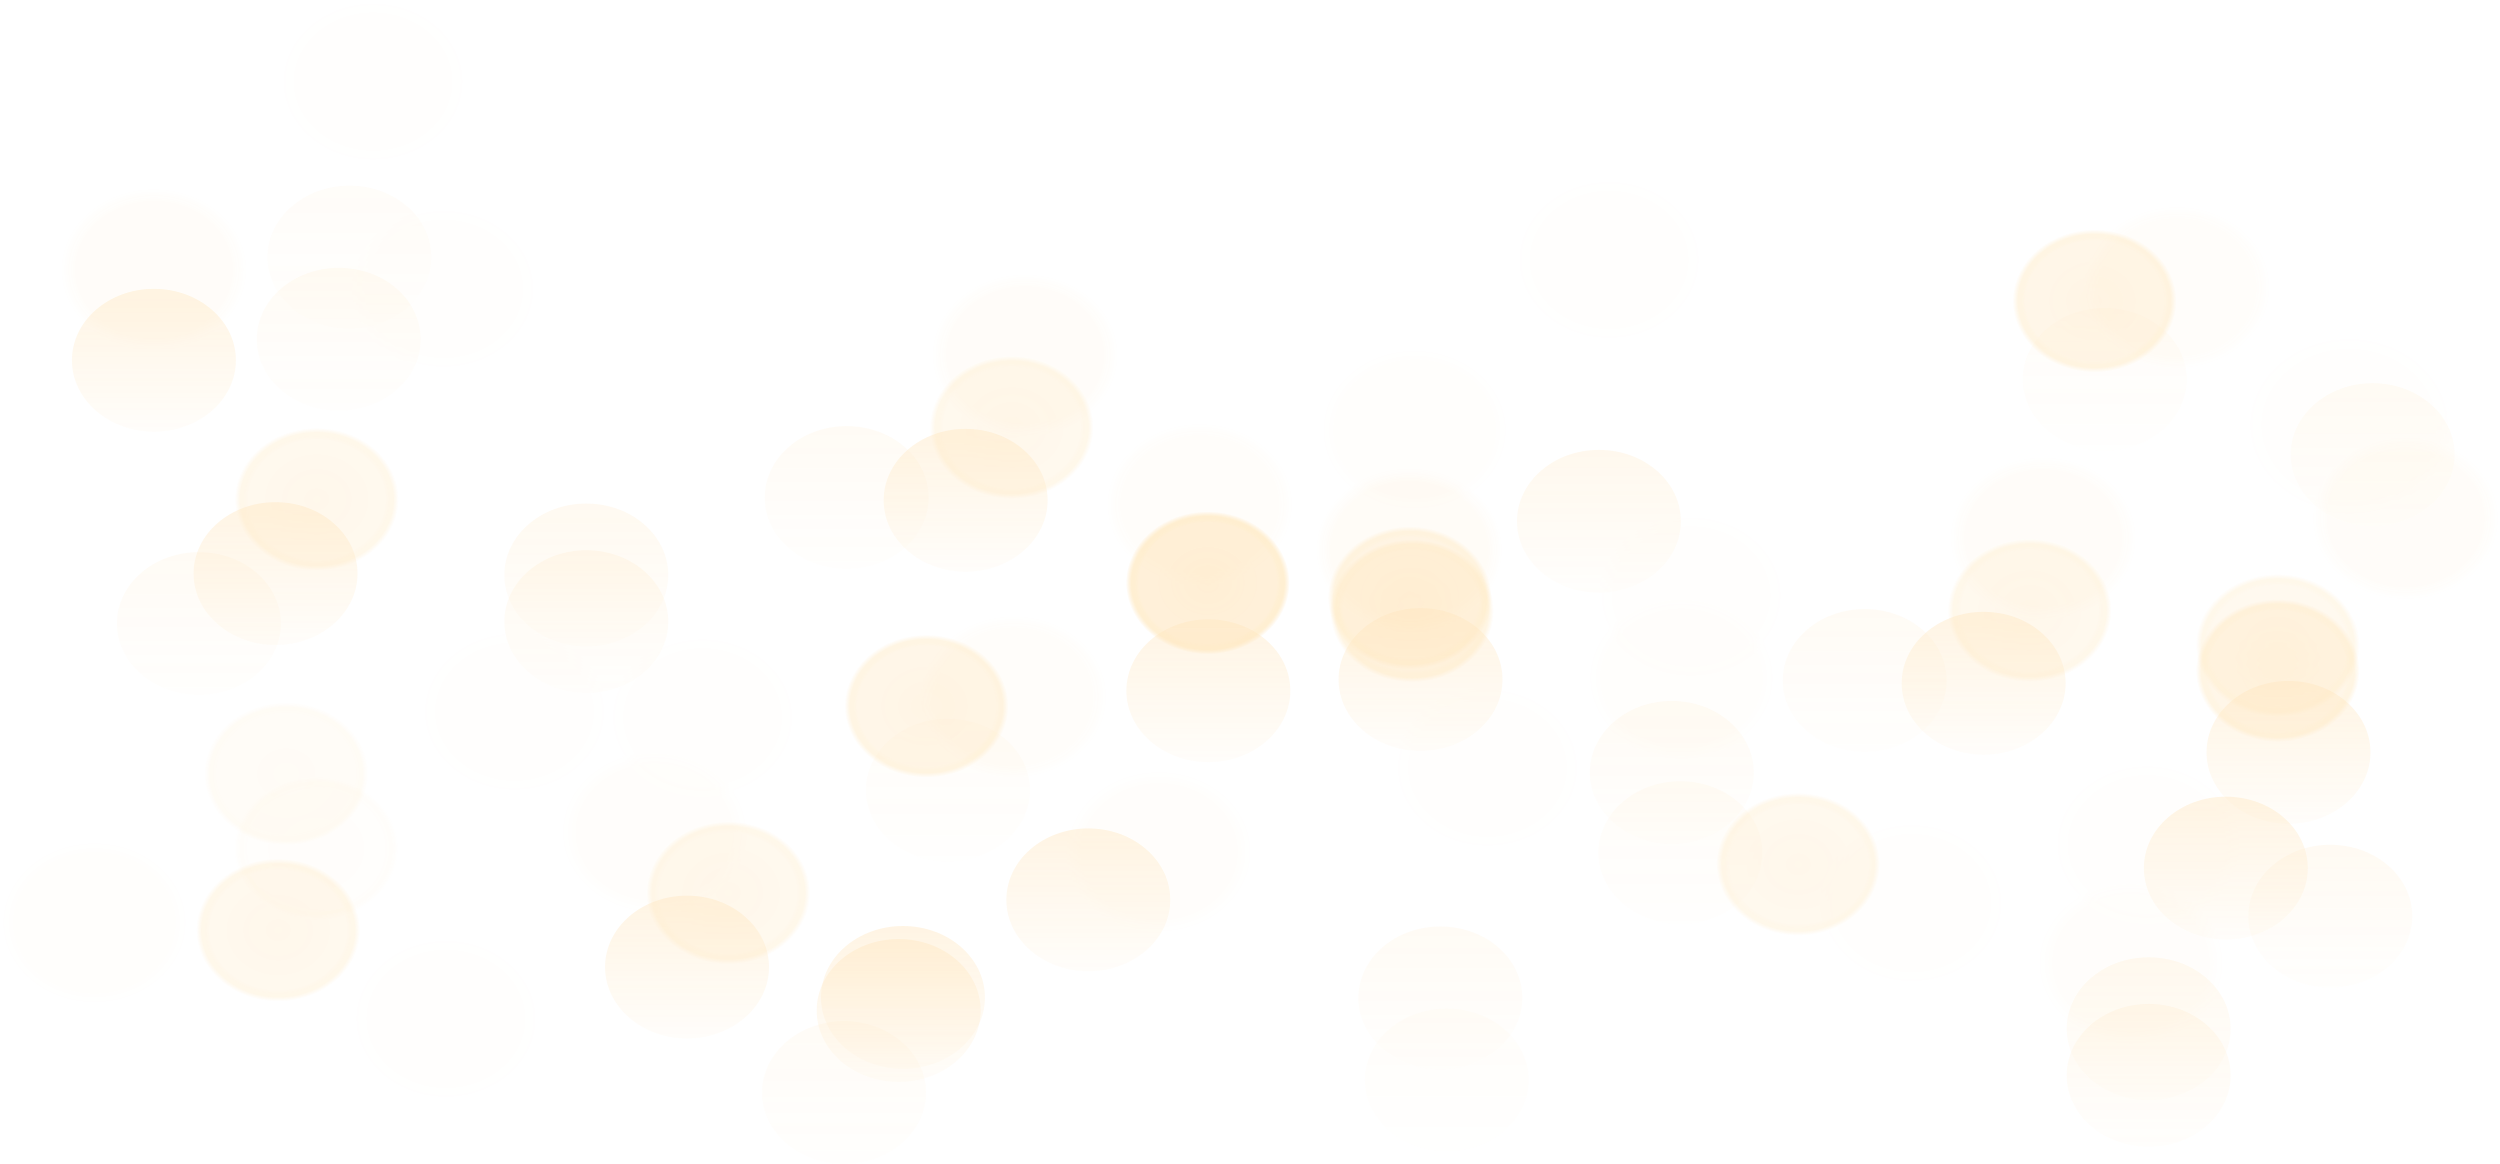 <svg width="1456" height="678" viewBox="0 0 1456 678" fill="none" xmlns="http://www.w3.org/2000/svg">
<g opacity="0.3">
<path opacity="0.17" d="M698.753 341.117C728.742 341.117 753.054 319.938 753.054 293.812C753.054 267.687 728.742 246.508 698.753 246.508C668.763 246.508 644.451 267.687 644.451 293.812C644.451 319.938 668.763 341.117 698.753 341.117Z" fill="url(#paint0_radial_466_11685)"/>
<path opacity="0.1" d="M675.038 543.363C705.028 543.363 729.339 522.184 729.339 496.059C729.339 469.933 705.028 448.754 675.038 448.754C645.048 448.754 620.736 469.933 620.736 496.059C620.736 522.184 645.048 543.363 675.038 543.363Z" fill="url(#paint1_radial_466_11685)"/>
<path opacity="0.1" d="M381.09 531.945C411.08 531.945 435.392 510.766 435.392 484.641C435.392 458.515 411.08 437.336 381.09 437.336C351.101 437.336 326.789 458.515 326.789 484.641C326.789 510.766 351.101 531.945 381.09 531.945Z" fill="url(#paint2_radial_466_11685)"/>
<path opacity="0.17" d="M590.473 453.113C620.463 453.113 644.775 431.934 644.775 405.809C644.775 379.683 620.463 358.504 590.473 358.504C560.483 358.504 536.172 379.683 536.172 405.809C536.172 431.934 560.483 453.113 590.473 453.113Z" fill="url(#paint3_radial_466_11685)"/>
<path opacity="0.19" d="M597.026 254.129C627.016 254.129 651.327 232.95 651.327 206.824C651.327 180.699 627.016 159.52 597.026 159.52C567.036 159.52 542.725 180.699 542.725 206.824C542.725 232.95 567.036 254.129 597.026 254.129Z" fill="url(#paint4_radial_466_11685)"/>
<path opacity="0.19" d="M89.641 204.379C119.631 204.379 143.943 183.2 143.943 157.074C143.943 130.949 119.631 109.77 89.641 109.77C59.651 109.77 35.34 130.949 35.34 157.074C35.34 183.2 59.651 204.379 89.641 204.379Z" fill="url(#paint5_radial_466_11685)"/>
<path opacity="0.19" d="M1400.99 349.265C1430.98 349.265 1455.29 328.087 1455.29 301.961C1455.29 275.835 1430.98 254.656 1400.99 254.656C1371 254.656 1346.69 275.835 1346.69 301.961C1346.69 328.087 1371 349.265 1400.99 349.265Z" fill="url(#paint6_radial_466_11685)"/>
<path opacity="0.09" d="M823.883 297.894C853.873 297.894 878.185 276.715 878.185 250.59C878.185 224.464 853.873 203.285 823.883 203.285C793.894 203.285 769.582 224.464 769.582 250.59C769.582 276.715 793.894 297.894 823.883 297.894Z" fill="url(#paint7_radial_466_11685)"/>
<path opacity="0.09" d="M979.282 442.242C1009.27 442.242 1033.58 421.063 1033.58 394.937C1033.58 368.812 1009.27 347.633 979.282 347.633C949.292 347.633 924.98 368.812 924.98 394.937C924.98 421.063 949.292 442.242 979.282 442.242Z" fill="url(#paint8_radial_466_11685)"/>
<path opacity="0.05" d="M937.155 198.672C967.145 198.672 991.456 177.493 991.456 151.367C991.456 125.242 967.145 104.062 937.155 104.062C907.165 104.062 882.854 125.242 882.854 151.367C882.854 177.493 907.165 198.672 937.155 198.672Z" fill="url(#paint9_radial_466_11685)"/>
<path opacity="0.05" d="M1368.09 299.798C1401.18 299.798 1428.01 276.428 1428.01 247.6C1428.01 218.772 1401.18 195.402 1368.09 195.402C1335 195.402 1308.17 218.772 1308.17 247.6C1308.17 276.428 1335 299.798 1368.09 299.798Z" fill="url(#paint10_radial_466_11685)"/>
<path opacity="0.05" d="M258.458 215.527C288.447 215.527 312.759 194.348 312.759 168.223C312.759 142.097 288.447 120.918 258.458 120.918C228.468 120.918 204.156 142.097 204.156 168.223C204.156 194.348 228.468 215.527 258.458 215.527Z" fill="url(#paint11_radial_466_11685)"/>
<path opacity="0.05" d="M299.649 461.812C329.639 461.812 353.95 440.633 353.95 414.508C353.95 388.382 329.639 367.203 299.649 367.203C269.659 367.203 245.348 388.382 245.348 414.508C245.348 440.633 269.659 461.812 299.649 461.812Z" fill="url(#paint12_radial_466_11685)"/>
<path opacity="0.05" d="M866.321 494.433C896.311 494.433 920.622 473.254 920.622 447.129C920.622 421.003 896.311 399.824 866.321 399.824C836.331 399.824 812.02 421.003 812.02 447.129C812.02 473.254 836.331 494.433 866.321 494.433Z" fill="url(#paint13_radial_466_11685)"/>
<path opacity="0.09" d="M55.005 584.683C84.994 584.683 109.306 563.504 109.306 537.379C109.306 511.253 84.994 490.074 55.005 490.074C25.015 490.074 0.703 511.253 0.703 537.379C0.703 563.504 25.015 584.683 55.005 584.683Z" fill="url(#paint14_radial_466_11685)"/>
<path opacity="0.05" d="M217.268 94.832C247.258 94.832 271.57 73.653 271.57 47.527C271.57 21.402 247.258 0.223 217.268 0.223C187.278 0.223 162.967 21.402 162.967 47.527C162.967 73.653 187.278 94.832 217.268 94.832Z" fill="url(#paint15_radial_466_11685)"/>
<path opacity="0.05" d="M259.706 640.695C289.695 640.695 314.007 619.516 314.007 593.391C314.007 567.265 289.695 546.086 259.706 546.086C229.716 546.086 205.404 567.265 205.404 593.391C205.404 619.516 229.716 640.695 259.706 640.695Z" fill="url(#paint16_radial_466_11685)"/>
<path opacity="0.05" d="M1113.46 573.265C1143.45 573.265 1167.76 552.086 1167.76 525.961C1167.76 499.835 1143.45 478.656 1113.46 478.656C1083.47 478.656 1059.16 499.835 1059.16 525.961C1059.16 552.086 1083.47 573.265 1113.46 573.265Z" fill="url(#paint17_radial_466_11685)"/>
<path opacity="0.05" d="M409.176 465.074C439.166 465.074 463.478 443.895 463.478 417.769C463.478 391.644 439.166 370.465 409.176 370.465C379.187 370.465 354.875 391.644 354.875 417.769C354.875 443.895 379.187 465.074 409.176 465.074Z" fill="url(#paint18_radial_466_11685)"/>
<path opacity="0.1" d="M1241.09 608.074C1271.08 608.074 1295.39 586.895 1295.39 560.77C1295.39 534.644 1271.08 513.465 1241.09 513.465C1211.1 513.465 1186.79 534.644 1186.79 560.77C1186.79 586.895 1211.1 608.074 1241.09 608.074Z" fill="url(#paint19_radial_466_11685)"/>
<path opacity="0.05" d="M1250.45 539.015C1280.44 539.015 1304.75 517.836 1304.75 491.711C1304.75 465.585 1280.44 444.406 1250.45 444.406C1220.46 444.406 1196.15 465.585 1196.15 491.711C1196.15 517.836 1220.46 539.015 1250.45 539.015Z" fill="url(#paint20_radial_466_11685)"/>
<path opacity="0.05" d="M984.899 394.125C1014.89 394.125 1039.2 372.946 1039.2 346.82C1039.2 320.695 1014.89 299.516 984.899 299.516C954.909 299.516 930.598 320.695 930.598 346.82C930.598 372.946 954.909 394.125 984.899 394.125Z" fill="url(#paint21_radial_466_11685)"/>
<path opacity="0.85" d="M822.321 397.376C848.686 397.376 870.058 378.757 870.058 355.789C870.058 332.822 848.686 314.203 822.321 314.203C795.957 314.203 774.584 332.822 774.584 355.789C774.584 378.757 795.957 397.376 822.321 397.376Z" fill="url(#paint22_radial_466_11685)"/>
<path opacity="0.85" d="M821.075 389.766C847.44 389.766 868.812 371.147 868.812 348.18C868.812 325.213 847.44 306.594 821.075 306.594C794.711 306.594 773.338 325.213 773.338 348.18C773.338 371.147 794.711 389.766 821.075 389.766Z" fill="url(#paint23_radial_466_11685)"/>
<path opacity="0.85" d="M703.433 381.067C729.797 381.067 751.17 362.448 751.17 339.481C751.17 316.513 729.797 297.895 703.433 297.895C677.068 297.895 655.695 316.513 655.695 339.481C655.695 362.448 677.068 381.067 703.433 381.067Z" fill="url(#paint24_radial_466_11685)"/>
<path opacity="0.85" d="M703.433 381.067C729.797 381.067 751.17 362.448 751.17 339.481C751.17 316.513 729.797 297.895 703.433 297.895C677.068 297.895 655.695 316.513 655.695 339.481C655.695 362.448 677.068 381.067 703.433 381.067Z" fill="url(#paint25_radial_466_11685)"/>
<path opacity="0.85" d="M539.608 452.833C565.973 452.833 587.346 434.214 587.346 411.246C587.346 388.279 565.973 369.66 539.608 369.66C513.244 369.66 491.871 388.279 491.871 411.246C491.871 434.214 513.244 452.833 539.608 452.833Z" fill="url(#paint26_radial_466_11685)"/>
<path opacity="0.64" d="M589.224 290.544C615.588 290.544 636.961 271.925 636.961 248.957C636.961 225.99 615.588 207.371 589.224 207.371C562.859 207.371 541.486 225.99 541.486 248.957C541.486 271.925 562.859 290.544 589.224 290.544Z" fill="url(#paint27_radial_466_11685)"/>
<path opacity="0.85" d="M827.315 437.337C853.68 437.337 875.053 418.718 875.053 395.75C875.053 372.783 853.68 354.164 827.315 354.164C800.951 354.164 779.578 372.783 779.578 395.75C779.578 418.718 800.951 437.337 827.315 437.337Z" fill="url(#paint28_linear_466_11685)"/>
<path opacity="0.85" d="M1326.59 432.173C1352.95 432.173 1374.32 413.554 1374.32 390.586C1374.32 367.619 1352.95 349 1326.59 349C1300.22 349 1278.85 367.619 1278.85 390.586C1278.85 413.554 1300.22 432.173 1326.59 432.173Z" fill="url(#paint29_radial_466_11685)"/>
<path opacity="0.6" d="M1326.59 417.493C1352.95 417.493 1374.32 398.874 1374.32 375.907C1374.32 352.939 1352.95 334.32 1326.59 334.32C1300.22 334.32 1278.85 352.939 1278.85 375.907C1278.85 398.874 1300.22 417.493 1326.59 417.493Z" fill="url(#paint30_radial_466_11685)"/>
<path opacity="0.85" d="M1332.83 479.743C1359.19 479.743 1380.56 461.124 1380.56 438.157C1380.56 415.189 1359.19 396.57 1332.83 396.57C1306.46 396.57 1285.09 415.189 1285.09 438.157C1285.09 461.124 1306.46 479.743 1332.83 479.743Z" fill="url(#paint31_linear_466_11685)"/>
<path opacity="0.85" d="M703.745 443.86C730.11 443.86 751.482 425.241 751.482 402.274C751.482 379.306 730.11 360.688 703.745 360.688C677.38 360.688 656.008 379.306 656.008 402.274C656.008 425.241 677.38 443.86 703.745 443.86Z" fill="url(#paint32_linear_466_11685)"/>
<path opacity="0.37" d="M1357.17 575.157C1383.53 575.157 1404.9 556.538 1404.9 533.571C1404.9 510.603 1383.53 491.984 1357.17 491.984C1330.8 491.984 1309.43 510.603 1309.43 533.571C1309.43 556.538 1330.8 575.157 1357.17 575.157Z" fill="url(#paint33_linear_466_11685)"/>
<path opacity="0.85" d="M633.847 565.645C660.211 565.645 681.584 547.026 681.584 524.059C681.584 501.091 660.211 482.473 633.847 482.473C607.482 482.473 586.109 501.091 586.109 524.059C586.109 547.026 607.482 565.645 633.847 565.645Z" fill="url(#paint34_linear_466_11685)"/>
<path opacity="0.85" d="M523.384 630.083C549.748 630.083 571.121 611.464 571.121 588.496C571.121 565.529 549.748 546.91 523.384 546.91C497.019 546.91 475.646 565.529 475.646 588.496C475.646 611.464 497.019 630.083 523.384 630.083Z" fill="url(#paint35_linear_466_11685)"/>
<path opacity="0.85" d="M525.88 622.473C552.244 622.473 573.617 603.854 573.617 580.887C573.617 557.92 552.244 539.301 525.88 539.301C499.515 539.301 478.143 557.92 478.143 580.887C478.143 603.854 499.515 622.473 525.88 622.473Z" fill="url(#paint36_linear_466_11685)"/>
<path opacity="0.27" d="M491.556 677.926C517.92 677.926 539.293 659.308 539.293 636.34C539.293 613.373 517.92 594.754 491.556 594.754C465.191 594.754 443.818 613.373 443.818 636.34C443.818 659.308 465.191 677.926 491.556 677.926Z" fill="url(#paint37_linear_466_11685)"/>
<path opacity="0.85" d="M562.39 332.95C588.754 332.95 610.127 314.331 610.127 291.364C610.127 268.396 588.754 249.777 562.39 249.777C536.025 249.777 514.652 268.396 514.652 291.364C514.652 314.331 536.025 332.95 562.39 332.95Z" fill="url(#paint38_linear_466_11685)"/>
<path opacity="0.85" d="M89.641 251.399C116.006 251.399 137.379 232.78 137.379 209.813C137.379 186.845 116.006 168.227 89.641 168.227C63.277 168.227 41.904 186.845 41.904 209.813C41.904 232.78 63.277 251.399 89.641 251.399Z" fill="url(#paint39_linear_466_11685)"/>
<path opacity="0.31" d="M197.296 239.169C223.66 239.169 245.033 220.55 245.033 197.582C245.033 174.615 223.66 155.996 197.296 155.996C170.931 155.996 149.559 174.615 149.559 197.582C149.559 220.55 170.931 239.169 197.296 239.169Z" fill="url(#paint40_linear_466_11685)"/>
<path opacity="0.21" d="M203.538 191.325C229.903 191.325 251.275 172.706 251.275 149.739C251.275 126.771 229.903 108.152 203.538 108.152C177.173 108.152 155.801 126.771 155.801 149.739C155.801 172.706 177.173 191.325 203.538 191.325Z" fill="url(#paint41_linear_466_11685)"/>
<path opacity="0.31" d="M973.665 491.43C1000.03 491.43 1021.4 472.812 1021.4 449.844C1021.4 426.877 1000.03 408.258 973.665 408.258C947.3 408.258 925.928 426.877 925.928 449.844C925.928 472.812 947.3 491.43 973.665 491.43Z" fill="url(#paint42_linear_466_11685)"/>
<path opacity="0.23" d="M978.655 538.188C1005.02 538.188 1026.39 519.569 1026.39 496.602C1026.39 473.634 1005.02 455.016 978.655 455.016C952.291 455.016 930.918 473.634 930.918 496.602C930.918 519.569 952.291 538.188 978.655 538.188Z" fill="url(#paint43_linear_466_11685)"/>
<path opacity="0.31" d="M115.852 404.715C142.217 404.715 163.59 386.097 163.59 363.129C163.59 340.162 142.217 321.543 115.852 321.543C89.488 321.543 68.115 340.162 68.115 363.129C68.115 386.097 89.488 404.715 115.852 404.715Z" fill="url(#paint44_linear_466_11685)"/>
<path opacity="0.31" d="M493.114 331.321C519.479 331.321 540.851 312.702 540.851 289.735C540.851 266.767 519.479 248.148 493.114 248.148C466.75 248.148 445.377 266.767 445.377 289.735C445.377 312.702 466.75 331.321 493.114 331.321Z" fill="url(#paint45_linear_466_11685)"/>
<path opacity="0.31" d="M838.862 622.743C865.227 622.743 886.599 604.124 886.599 581.157C886.599 558.189 865.227 539.57 838.862 539.57C812.498 539.57 791.125 558.189 791.125 581.157C791.125 604.124 812.498 622.743 838.862 622.743Z" fill="url(#paint46_linear_466_11685)"/>
<path opacity="0.31" d="M1381.82 306.309C1408.18 306.309 1429.56 287.69 1429.56 264.723C1429.56 241.756 1408.18 223.137 1381.82 223.137C1355.45 223.137 1334.08 241.756 1334.08 264.723C1334.08 287.69 1355.45 306.309 1381.82 306.309Z" fill="url(#paint47_linear_466_11685)"/>
<path opacity="0.14" d="M842.604 670.587C868.969 670.587 890.342 651.968 890.342 629C890.342 606.033 868.969 587.414 842.604 587.414C816.24 587.414 794.867 606.033 794.867 629C794.867 651.968 816.24 670.587 842.604 670.587Z" fill="url(#paint48_linear_466_11685)"/>
<path opacity="0.19" d="M1189.91 360.687C1219.9 360.687 1244.21 339.508 1244.21 313.383C1244.21 287.257 1219.9 266.078 1189.91 266.078C1159.92 266.078 1135.61 287.257 1135.61 313.383C1135.61 339.508 1159.92 360.687 1189.91 360.687Z" fill="url(#paint49_radial_466_11685)"/>
<path opacity="0.64" d="M1182.11 397.106C1208.47 397.106 1229.85 378.487 1229.85 355.52C1229.85 332.552 1208.47 313.934 1182.11 313.934C1155.74 313.934 1134.37 332.552 1134.37 355.52C1134.37 378.487 1155.74 397.106 1182.11 397.106Z" fill="url(#paint50_radial_466_11685)"/>
<path opacity="0.64" d="M1047.31 544.985C1073.67 544.985 1095.04 526.366 1095.04 503.399C1095.04 480.431 1073.67 461.812 1047.31 461.812C1020.94 461.812 999.568 480.431 999.568 503.399C999.568 526.366 1020.94 544.985 1047.31 544.985Z" fill="url(#paint51_radial_466_11685)"/>
<path opacity="0.85" d="M1155.27 439.512C1181.64 439.512 1203.01 420.894 1203.01 397.926C1203.01 374.959 1181.64 356.34 1155.27 356.34C1128.91 356.34 1107.54 374.959 1107.54 397.926C1107.54 420.894 1128.91 439.512 1155.27 439.512Z" fill="url(#paint52_linear_466_11685)"/>
<path opacity="0.85" d="M1296.32 547.157C1322.68 547.157 1344.05 528.538 1344.05 505.571C1344.05 482.603 1322.68 463.984 1296.32 463.984C1269.95 463.984 1248.58 482.603 1248.58 505.571C1248.58 528.538 1269.95 547.157 1296.32 547.157Z" fill="url(#paint53_linear_466_11685)"/>
<path opacity="0.31" d="M1086 437.88C1112.37 437.88 1133.74 419.261 1133.74 396.293C1133.74 373.326 1112.37 354.707 1086 354.707C1059.64 354.707 1038.26 373.326 1038.26 396.293C1038.26 419.261 1059.64 437.88 1086 437.88Z" fill="url(#paint54_linear_466_11685)"/>
<path opacity="0.21" d="M552.091 501.762C578.455 501.762 599.828 483.144 599.828 460.176C599.828 437.209 578.455 418.59 552.091 418.59C525.726 418.59 504.354 437.209 504.354 460.176C504.354 483.144 525.726 501.762 552.091 501.762Z" fill="url(#paint55_linear_466_11685)"/>
<path opacity="0.17" d="M1267.92 214.711C1297.91 214.711 1322.22 193.532 1322.22 167.406C1322.22 141.281 1297.91 120.102 1267.92 120.102C1237.93 120.102 1213.62 141.281 1213.62 167.406C1213.62 193.532 1237.93 214.711 1267.92 214.711Z" fill="url(#paint56_radial_466_11685)"/>
<path opacity="0.85" d="M1219.87 216.876C1246.23 216.876 1267.6 198.257 1267.6 175.289C1267.6 152.322 1246.23 133.703 1219.87 133.703C1193.5 133.703 1172.13 152.322 1172.13 175.289C1172.13 198.257 1193.5 216.876 1219.87 216.876Z" fill="url(#paint57_radial_466_11685)"/>
<path opacity="0.21" d="M1225.8 262.544C1252.16 262.544 1273.53 243.925 1273.53 220.957C1273.53 197.99 1252.16 179.371 1225.8 179.371C1199.43 179.371 1178.06 197.99 1178.06 220.957C1178.06 243.925 1199.43 262.544 1225.8 262.544Z" fill="url(#paint58_linear_466_11685)"/>
<path opacity="0.54" d="M931.225 345.184C957.59 345.184 978.963 326.565 978.963 303.598C978.963 280.631 957.59 262.012 931.225 262.012C904.861 262.012 883.488 280.631 883.488 303.598C883.488 326.565 904.861 345.184 931.225 345.184Z" fill="url(#paint59_linear_466_11685)"/>
<path opacity="0.64" d="M424.153 561.567C450.518 561.567 471.89 542.948 471.89 519.981C471.89 497.013 450.518 478.395 424.153 478.395C397.789 478.395 376.416 497.013 376.416 519.981C376.416 542.948 397.789 561.567 424.153 561.567Z" fill="url(#paint60_radial_466_11685)"/>
<path opacity="0.64" d="M162.036 583.325C188.401 583.325 209.773 564.706 209.773 541.739C209.773 518.771 188.401 500.152 162.036 500.152C135.672 500.152 114.299 518.771 114.299 541.739C114.299 564.706 135.672 583.325 162.036 583.325Z" fill="url(#paint61_radial_466_11685)"/>
<path opacity="0.85" d="M400.126 604.801C426.49 604.801 447.863 586.183 447.863 563.215C447.863 540.248 426.49 521.629 400.126 521.629C373.761 521.629 352.389 540.248 352.389 563.215C352.389 586.183 373.761 604.801 400.126 604.801Z" fill="url(#paint62_linear_466_11685)"/>
<path opacity="0.64" d="M184.503 332.407C210.867 332.407 232.24 313.788 232.24 290.821C232.24 267.853 210.867 249.234 184.503 249.234C158.138 249.234 136.766 267.853 136.766 290.821C136.766 313.788 158.138 332.407 184.503 332.407Z" fill="url(#paint63_radial_466_11685)"/>
<path opacity="0.29" d="M166.718 492.247C193.082 492.247 214.455 473.628 214.455 450.66C214.455 427.693 193.082 409.074 166.718 409.074C140.353 409.074 118.98 427.693 118.98 450.66C118.98 473.628 140.353 492.247 166.718 492.247Z" fill="url(#paint64_radial_466_11685)"/>
<path opacity="0.15" d="M184.19 535.743C210.555 535.743 231.928 517.124 231.928 494.157C231.928 471.189 210.555 452.57 184.19 452.57C157.826 452.57 136.453 471.189 136.453 494.157C136.453 517.124 157.826 535.743 184.19 535.743Z" fill="url(#paint65_radial_466_11685)"/>
<path opacity="0.85" d="M160.475 375.63C186.84 375.63 208.213 357.011 208.213 334.043C208.213 311.076 186.84 292.457 160.475 292.457C134.111 292.457 112.738 311.076 112.738 334.043C112.738 357.011 134.111 375.63 160.475 375.63Z" fill="url(#paint66_linear_466_11685)"/>
<path opacity="0.45" d="M341.462 403.63C367.826 403.63 389.199 385.011 389.199 362.043C389.199 339.076 367.826 320.457 341.462 320.457C315.097 320.457 293.725 339.076 293.725 362.043C293.725 385.011 315.097 403.63 341.462 403.63Z" fill="url(#paint67_linear_466_11685)"/>
<path opacity="0.45" d="M341.462 376.446C367.826 376.446 389.199 357.827 389.199 334.86C389.199 311.892 367.826 293.273 341.462 293.273C315.097 293.273 293.725 311.892 293.725 334.86C293.725 357.827 315.097 376.446 341.462 376.446Z" fill="url(#paint68_linear_466_11685)"/>
<path opacity="0.45" d="M1251.38 667.868C1277.75 667.868 1299.12 649.249 1299.12 626.282C1299.12 603.314 1277.75 584.695 1251.38 584.695C1225.02 584.695 1203.65 603.314 1203.65 626.282C1203.65 649.249 1225.02 667.868 1251.38 667.868Z" fill="url(#paint69_linear_466_11685)"/>
<path opacity="0.45" d="M1251.38 640.684C1277.75 640.684 1299.12 622.065 1299.12 599.098C1299.12 576.131 1277.75 557.512 1251.38 557.512C1225.02 557.512 1203.65 576.131 1203.65 599.098C1203.65 622.065 1225.02 640.684 1251.38 640.684Z" fill="url(#paint70_linear_466_11685)"/>
<path opacity="0.25" d="M820.762 367.484C850.752 367.484 875.064 346.305 875.064 320.18C875.064 294.054 850.752 272.875 820.762 272.875C790.772 272.875 766.461 294.054 766.461 320.18C766.461 346.305 790.772 367.484 820.762 367.484Z" fill="url(#paint71_radial_466_11685)"/>
</g>
<defs>
<radialGradient id="paint0_radial_466_11685" cx="0" cy="0" r="1" gradientUnits="userSpaceOnUse" gradientTransform="translate(698.753 293.812) scale(54.301 47.305)">
<stop stop-color="#FFA71C" stop-opacity="0.458"/>
<stop offset="0.843" stop-color="#FFA71C" stop-opacity="0.458"/>
<stop offset="1" stop-color="#FFA71C" stop-opacity="0"/>
</radialGradient>
<radialGradient id="paint1_radial_466_11685" cx="0" cy="0" r="1" gradientUnits="userSpaceOnUse" gradientTransform="translate(675.037 496.058) scale(54.301 47.305)">
<stop stop-color="#FFA71C" stop-opacity="0.458"/>
<stop offset="0.843" stop-color="#FFA71C" stop-opacity="0.458"/>
<stop offset="1" stop-color="#FFA71C" stop-opacity="0"/>
</radialGradient>
<radialGradient id="paint2_radial_466_11685" cx="0" cy="0" r="1" gradientUnits="userSpaceOnUse" gradientTransform="translate(381.09 484.64) scale(54.301 47.305)">
<stop stop-color="#FFA71C" stop-opacity="0.458"/>
<stop offset="0.843" stop-color="#FFA71C" stop-opacity="0.458"/>
<stop offset="1" stop-color="#FFA71C" stop-opacity="0"/>
</radialGradient>
<radialGradient id="paint3_radial_466_11685" cx="0" cy="0" r="1" gradientUnits="userSpaceOnUse" gradientTransform="translate(590.473 405.809) scale(54.301 47.305)">
<stop stop-color="#FFA71C" stop-opacity="0.458"/>
<stop offset="0.843" stop-color="#FFA71C" stop-opacity="0.458"/>
<stop offset="1" stop-color="#FFA71C" stop-opacity="0"/>
</radialGradient>
<radialGradient id="paint4_radial_466_11685" cx="0" cy="0" r="1" gradientUnits="userSpaceOnUse" gradientTransform="translate(597.026 206.825) scale(54.301 47.305)">
<stop stop-color="#FFA71C" stop-opacity="0.458"/>
<stop offset="0.843" stop-color="#FFA71C" stop-opacity="0.458"/>
<stop offset="1" stop-color="#FFA71C" stop-opacity="0"/>
</radialGradient>
<radialGradient id="paint5_radial_466_11685" cx="0" cy="0" r="1" gradientUnits="userSpaceOnUse" gradientTransform="translate(89.641 157.075) scale(54.301 47.305)">
<stop stop-color="#FFA71C" stop-opacity="0.458"/>
<stop offset="0.843" stop-color="#FFA71C" stop-opacity="0.458"/>
<stop offset="1" stop-color="#FFA71C" stop-opacity="0"/>
</radialGradient>
<radialGradient id="paint6_radial_466_11685" cx="0" cy="0" r="1" gradientUnits="userSpaceOnUse" gradientTransform="translate(1400.99 301.96) scale(54.301 47.305)">
<stop stop-color="#FFA71C" stop-opacity="0.458"/>
<stop offset="0.843" stop-color="#FFA71C" stop-opacity="0.458"/>
<stop offset="1" stop-color="#FFA71C" stop-opacity="0"/>
</radialGradient>
<radialGradient id="paint7_radial_466_11685" cx="0" cy="0" r="1" gradientUnits="userSpaceOnUse" gradientTransform="translate(823.883 250.589) scale(54.301 47.305)">
<stop stop-color="#FFA71C" stop-opacity="0.458"/>
<stop offset="0.843" stop-color="#FFA71C" stop-opacity="0.458"/>
<stop offset="1" stop-color="#FFA71C" stop-opacity="0"/>
</radialGradient>
<radialGradient id="paint8_radial_466_11685" cx="0" cy="0" r="1" gradientUnits="userSpaceOnUse" gradientTransform="translate(979.281 394.937) scale(54.301 47.305)">
<stop stop-color="#FFA71C" stop-opacity="0.458"/>
<stop offset="0.843" stop-color="#FFA71C" stop-opacity="0.458"/>
<stop offset="1" stop-color="#FFA71C" stop-opacity="0"/>
</radialGradient>
<radialGradient id="paint9_radial_466_11685" cx="0" cy="0" r="1" gradientUnits="userSpaceOnUse" gradientTransform="translate(937.154 151.368) scale(54.301 47.305)">
<stop stop-color="#FFA71C" stop-opacity="0.458"/>
<stop offset="0.843" stop-color="#FFA71C" stop-opacity="0.458"/>
<stop offset="1" stop-color="#FFA71C" stop-opacity="0"/>
</radialGradient>
<radialGradient id="paint10_radial_466_11685" cx="0" cy="0" r="1" gradientUnits="userSpaceOnUse" gradientTransform="translate(1368.09 247.601) scale(59.918 52.198)">
<stop stop-color="#FFA71C" stop-opacity="0.458"/>
<stop offset="0.843" stop-color="#FFA71C" stop-opacity="0.458"/>
<stop offset="1" stop-color="#FFA71C" stop-opacity="0"/>
</radialGradient>
<radialGradient id="paint11_radial_466_11685" cx="0" cy="0" r="1" gradientUnits="userSpaceOnUse" gradientTransform="translate(258.457 168.222) scale(54.301 47.305)">
<stop stop-color="#FFA71C" stop-opacity="0.458"/>
<stop offset="0.843" stop-color="#FFA71C" stop-opacity="0.458"/>
<stop offset="1" stop-color="#FFA71C" stop-opacity="0"/>
</radialGradient>
<radialGradient id="paint12_radial_466_11685" cx="0" cy="0" r="1" gradientUnits="userSpaceOnUse" gradientTransform="translate(299.648 414.507) scale(54.301 47.305)">
<stop stop-color="#FFA71C" stop-opacity="0.458"/>
<stop offset="0.843" stop-color="#FFA71C" stop-opacity="0.458"/>
<stop offset="1" stop-color="#FFA71C" stop-opacity="0"/>
</radialGradient>
<radialGradient id="paint13_radial_466_11685" cx="0" cy="0" r="1" gradientUnits="userSpaceOnUse" gradientTransform="translate(866.321 447.128) scale(54.301 47.305)">
<stop stop-color="#FFA71C" stop-opacity="0.458"/>
<stop offset="0.843" stop-color="#FFA71C" stop-opacity="0.458"/>
<stop offset="1" stop-color="#FFA71C" stop-opacity="0"/>
</radialGradient>
<radialGradient id="paint14_radial_466_11685" cx="0" cy="0" r="1" gradientUnits="userSpaceOnUse" gradientTransform="translate(55.005 537.379) scale(54.301 47.305)">
<stop stop-color="#FFA71C" stop-opacity="0.458"/>
<stop offset="0.843" stop-color="#FFA71C" stop-opacity="0.458"/>
<stop offset="1" stop-color="#FFA71C" stop-opacity="0"/>
</radialGradient>
<radialGradient id="paint15_radial_466_11685" cx="0" cy="0" r="1" gradientUnits="userSpaceOnUse" gradientTransform="translate(217.267 47.527) scale(54.301 47.305)">
<stop stop-color="#FFA71C" stop-opacity="0.458"/>
<stop offset="0.843" stop-color="#FFA71C" stop-opacity="0.458"/>
<stop offset="1" stop-color="#FFA71C" stop-opacity="0"/>
</radialGradient>
<radialGradient id="paint16_radial_466_11685" cx="0" cy="0" r="1" gradientUnits="userSpaceOnUse" gradientTransform="translate(259.706 593.391) scale(54.301 47.305)">
<stop stop-color="#FFA71C" stop-opacity="0.458"/>
<stop offset="0.843" stop-color="#FFA71C" stop-opacity="0.458"/>
<stop offset="1" stop-color="#FFA71C" stop-opacity="0"/>
</radialGradient>
<radialGradient id="paint17_radial_466_11685" cx="0" cy="0" r="1" gradientUnits="userSpaceOnUse" gradientTransform="translate(1113.46 525.961) scale(54.301 47.305)">
<stop stop-color="#FFA71C" stop-opacity="0.458"/>
<stop offset="0.843" stop-color="#FFA71C" stop-opacity="0.458"/>
<stop offset="1" stop-color="#FFA71C" stop-opacity="0"/>
</radialGradient>
<radialGradient id="paint18_radial_466_11685" cx="0" cy="0" r="1" gradientUnits="userSpaceOnUse" gradientTransform="translate(409.176 417.769) scale(54.301 47.305)">
<stop stop-color="#FFA71C" stop-opacity="0.458"/>
<stop offset="0.843" stop-color="#FFA71C" stop-opacity="0.458"/>
<stop offset="1" stop-color="#FFA71C" stop-opacity="0"/>
</radialGradient>
<radialGradient id="paint19_radial_466_11685" cx="0" cy="0" r="1" gradientUnits="userSpaceOnUse" gradientTransform="translate(1241.09 560.77) scale(54.301 47.305)">
<stop stop-color="#FFA71C" stop-opacity="0.458"/>
<stop offset="0.843" stop-color="#FFA71C" stop-opacity="0.458"/>
<stop offset="1" stop-color="#FFA71C" stop-opacity="0"/>
</radialGradient>
<radialGradient id="paint20_radial_466_11685" cx="0" cy="0" r="1" gradientUnits="userSpaceOnUse" gradientTransform="translate(1250.45 491.711) scale(54.301 47.305)">
<stop stop-color="#FFA71C" stop-opacity="0.458"/>
<stop offset="0.843" stop-color="#FFA71C" stop-opacity="0.458"/>
<stop offset="1" stop-color="#FFA71C" stop-opacity="0"/>
</radialGradient>
<radialGradient id="paint21_radial_466_11685" cx="0" cy="0" r="1" gradientUnits="userSpaceOnUse" gradientTransform="translate(984.898 346.82) scale(54.301 47.305)">
<stop stop-color="#FFA71C" stop-opacity="0.458"/>
<stop offset="0.843" stop-color="#FFA71C" stop-opacity="0.458"/>
<stop offset="1" stop-color="#FFA71C" stop-opacity="0"/>
</radialGradient>
<radialGradient id="paint22_radial_466_11685" cx="0" cy="0" r="1" gradientUnits="userSpaceOnUse" gradientTransform="translate(822.322 355.789) scale(47.737 41.586)">
<stop stop-color="#FFA71C" stop-opacity="0.458"/>
<stop offset="0.645" stop-color="#FFA71C" stop-opacity="0.4"/>
<stop offset="0.841" stop-color="#FFA71C" stop-opacity="0.4"/>
<stop offset="0.896" stop-color="#FFB01C" stop-opacity="0.499"/>
<stop offset="0.896" stop-color="#FFB01C" stop-opacity="0.5"/>
<stop offset="0.932" stop-color="#FFB01C" stop-opacity="0.5"/>
<stop offset="1" stop-color="#FFA71C" stop-opacity="0"/>
</radialGradient>
<radialGradient id="paint23_radial_466_11685" cx="0" cy="0" r="1" gradientUnits="userSpaceOnUse" gradientTransform="translate(821.074 348.18) scale(47.737 41.586)">
<stop stop-color="#FFA71C" stop-opacity="0.458"/>
<stop offset="0.645" stop-color="#FFA71C" stop-opacity="0.4"/>
<stop offset="0.841" stop-color="#FFA71C" stop-opacity="0.4"/>
<stop offset="0.896" stop-color="#FFB01C" stop-opacity="0.499"/>
<stop offset="0.896" stop-color="#FFB01C" stop-opacity="0.5"/>
<stop offset="0.932" stop-color="#FFB01C" stop-opacity="0.5"/>
<stop offset="1" stop-color="#FFA71C" stop-opacity="0"/>
</radialGradient>
<radialGradient id="paint24_radial_466_11685" cx="0" cy="0" r="1" gradientUnits="userSpaceOnUse" gradientTransform="translate(703.433 339.48) scale(47.737 41.586)">
<stop stop-color="#FFA71C" stop-opacity="0.458"/>
<stop offset="0.645" stop-color="#FFA71C" stop-opacity="0.4"/>
<stop offset="0.841" stop-color="#FFA71C" stop-opacity="0.4"/>
<stop offset="0.896" stop-color="#FFB01C" stop-opacity="0.499"/>
<stop offset="0.896" stop-color="#FFB01C" stop-opacity="0.5"/>
<stop offset="0.932" stop-color="#FFB01C" stop-opacity="0.5"/>
<stop offset="1" stop-color="#FFA71C" stop-opacity="0"/>
</radialGradient>
<radialGradient id="paint25_radial_466_11685" cx="0" cy="0" r="1" gradientUnits="userSpaceOnUse" gradientTransform="translate(703.433 339.48) scale(47.737 41.586)">
<stop stop-color="#FFA71C" stop-opacity="0.458"/>
<stop offset="0.645" stop-color="#FFA71C" stop-opacity="0.4"/>
<stop offset="0.841" stop-color="#FFA71C" stop-opacity="0.4"/>
<stop offset="0.896" stop-color="#FFB01C" stop-opacity="0.499"/>
<stop offset="0.896" stop-color="#FFB01C" stop-opacity="0.5"/>
<stop offset="0.932" stop-color="#FFB01C" stop-opacity="0.5"/>
<stop offset="1" stop-color="#FFA71C" stop-opacity="0"/>
</radialGradient>
<radialGradient id="paint26_radial_466_11685" cx="0" cy="0" r="1" gradientUnits="userSpaceOnUse" gradientTransform="translate(539.609 411.246) scale(47.737 41.586)">
<stop stop-color="#FFA71C" stop-opacity="0.458"/>
<stop offset="0.645" stop-color="#FFA71C" stop-opacity="0.4"/>
<stop offset="0.841" stop-color="#FFA71C" stop-opacity="0.4"/>
<stop offset="0.896" stop-color="#FFB01C" stop-opacity="0.499"/>
<stop offset="0.896" stop-color="#FFB01C" stop-opacity="0.5"/>
<stop offset="0.932" stop-color="#FFB01C" stop-opacity="0.5"/>
<stop offset="1" stop-color="#FFA71C" stop-opacity="0"/>
</radialGradient>
<radialGradient id="paint27_radial_466_11685" cx="0" cy="0" r="1" gradientUnits="userSpaceOnUse" gradientTransform="translate(589.224 248.957) scale(47.737 41.586)">
<stop stop-color="#FFA71C" stop-opacity="0.458"/>
<stop offset="0.645" stop-color="#FFA71C" stop-opacity="0.4"/>
<stop offset="0.841" stop-color="#FFA71C" stop-opacity="0.4"/>
<stop offset="0.896" stop-color="#FFB01C" stop-opacity="0.499"/>
<stop offset="0.896" stop-color="#FFB01C" stop-opacity="0.5"/>
<stop offset="0.932" stop-color="#FFB01C" stop-opacity="0.5"/>
<stop offset="1" stop-color="#FFA71C" stop-opacity="0"/>
</radialGradient>
<linearGradient id="paint28_linear_466_11685" x1="827.315" y1="357.688" x2="827.315" y2="455.844" gradientUnits="userSpaceOnUse">
<stop stop-color="#FFA71C" stop-opacity="0.458"/>
<stop offset="1" stop-color="#FFA71C" stop-opacity="0"/>
</linearGradient>
<radialGradient id="paint29_radial_466_11685" cx="0" cy="0" r="1" gradientUnits="userSpaceOnUse" gradientTransform="translate(1326.59 390.586) scale(47.737 41.586)">
<stop stop-color="#FFA71C" stop-opacity="0.458"/>
<stop offset="0.645" stop-color="#FFA71C" stop-opacity="0.4"/>
<stop offset="0.841" stop-color="#FFA71C" stop-opacity="0.4"/>
<stop offset="0.896" stop-color="#FFB01C" stop-opacity="0.499"/>
<stop offset="0.896" stop-color="#FFB01C" stop-opacity="0.5"/>
<stop offset="0.932" stop-color="#FFB01C" stop-opacity="0.5"/>
<stop offset="1" stop-color="#FFA71C" stop-opacity="0"/>
</radialGradient>
<radialGradient id="paint30_radial_466_11685" cx="0" cy="0" r="1" gradientUnits="userSpaceOnUse" gradientTransform="translate(1326.59 375.907) scale(47.737 41.586)">
<stop stop-color="#FFA71C" stop-opacity="0.458"/>
<stop offset="0.645" stop-color="#FFA71C" stop-opacity="0.4"/>
<stop offset="0.841" stop-color="#FFA71C" stop-opacity="0.4"/>
<stop offset="0.896" stop-color="#FFB01C" stop-opacity="0.499"/>
<stop offset="0.896" stop-color="#FFB01C" stop-opacity="0.5"/>
<stop offset="0.932" stop-color="#FFB01C" stop-opacity="0.5"/>
<stop offset="1" stop-color="#FFA71C" stop-opacity="0"/>
</radialGradient>
<linearGradient id="paint31_linear_466_11685" x1="1332.83" y1="400.094" x2="1332.83" y2="498.251" gradientUnits="userSpaceOnUse">
<stop stop-color="#FFA71C" stop-opacity="0.458"/>
<stop offset="1" stop-color="#FFA71C" stop-opacity="0"/>
</linearGradient>
<linearGradient id="paint32_linear_466_11685" x1="703.745" y1="364.211" x2="703.745" y2="462.368" gradientUnits="userSpaceOnUse">
<stop stop-color="#FFA71C" stop-opacity="0.458"/>
<stop offset="1" stop-color="#FFA71C" stop-opacity="0"/>
</linearGradient>
<linearGradient id="paint33_linear_466_11685" x1="1357.17" y1="495.508" x2="1357.17" y2="593.665" gradientUnits="userSpaceOnUse">
<stop stop-color="#FFA71C" stop-opacity="0.458"/>
<stop offset="1" stop-color="#FFA71C" stop-opacity="0"/>
</linearGradient>
<linearGradient id="paint34_linear_466_11685" x1="633.846" y1="485.997" x2="633.846" y2="584.154" gradientUnits="userSpaceOnUse">
<stop stop-color="#FFA71C" stop-opacity="0.458"/>
<stop offset="1" stop-color="#FFA71C" stop-opacity="0"/>
</linearGradient>
<linearGradient id="paint35_linear_466_11685" x1="523.383" y1="550.435" x2="523.383" y2="648.592" gradientUnits="userSpaceOnUse">
<stop stop-color="#FFA71C" stop-opacity="0.458"/>
<stop offset="1" stop-color="#FFA71C" stop-opacity="0"/>
</linearGradient>
<linearGradient id="paint36_linear_466_11685" x1="525.88" y1="542.824" x2="525.88" y2="640.981" gradientUnits="userSpaceOnUse">
<stop stop-color="#FFA71C" stop-opacity="0.458"/>
<stop offset="1" stop-color="#FFA71C" stop-opacity="0"/>
</linearGradient>
<linearGradient id="paint37_linear_466_11685" x1="491.555" y1="598.278" x2="491.555" y2="696.434" gradientUnits="userSpaceOnUse">
<stop stop-color="#FFA71C" stop-opacity="0.458"/>
<stop offset="1" stop-color="#FFA71C" stop-opacity="0"/>
</linearGradient>
<linearGradient id="paint38_linear_466_11685" x1="562.39" y1="253.301" x2="562.39" y2="351.458" gradientUnits="userSpaceOnUse">
<stop stop-color="#FFA71C" stop-opacity="0.458"/>
<stop offset="1" stop-color="#FFA71C" stop-opacity="0"/>
</linearGradient>
<linearGradient id="paint39_linear_466_11685" x1="89.641" y1="171.75" x2="89.641" y2="269.907" gradientUnits="userSpaceOnUse">
<stop stop-color="#FFA71C" stop-opacity="0.458"/>
<stop offset="1" stop-color="#FFA71C" stop-opacity="0"/>
</linearGradient>
<linearGradient id="paint40_linear_466_11685" x1="197.296" y1="159.52" x2="197.296" y2="257.676" gradientUnits="userSpaceOnUse">
<stop stop-color="#FFA71C" stop-opacity="0.458"/>
<stop offset="1" stop-color="#FFA71C" stop-opacity="0"/>
</linearGradient>
<linearGradient id="paint41_linear_466_11685" x1="203.539" y1="111.677" x2="203.539" y2="209.834" gradientUnits="userSpaceOnUse">
<stop stop-color="#FFA71C" stop-opacity="0.458"/>
<stop offset="1" stop-color="#FFA71C" stop-opacity="0"/>
</linearGradient>
<linearGradient id="paint42_linear_466_11685" x1="973.664" y1="411.782" x2="973.664" y2="509.939" gradientUnits="userSpaceOnUse">
<stop stop-color="#FFA71C" stop-opacity="0.458"/>
<stop offset="1" stop-color="#FFA71C" stop-opacity="0"/>
</linearGradient>
<linearGradient id="paint43_linear_466_11685" x1="978.656" y1="458.54" x2="978.656" y2="556.697" gradientUnits="userSpaceOnUse">
<stop stop-color="#FFA71C" stop-opacity="0.458"/>
<stop offset="1" stop-color="#FFA71C" stop-opacity="0"/>
</linearGradient>
<linearGradient id="paint44_linear_466_11685" x1="115.852" y1="325.067" x2="115.852" y2="423.223" gradientUnits="userSpaceOnUse">
<stop stop-color="#FFA71C" stop-opacity="0.458"/>
<stop offset="1" stop-color="#FFA71C" stop-opacity="0"/>
</linearGradient>
<linearGradient id="paint45_linear_466_11685" x1="493.114" y1="251.672" x2="493.114" y2="349.829" gradientUnits="userSpaceOnUse">
<stop stop-color="#FFA71C" stop-opacity="0.458"/>
<stop offset="1" stop-color="#FFA71C" stop-opacity="0"/>
</linearGradient>
<linearGradient id="paint46_linear_466_11685" x1="838.861" y1="543.095" x2="838.861" y2="641.252" gradientUnits="userSpaceOnUse">
<stop stop-color="#FFA71C" stop-opacity="0.458"/>
<stop offset="1" stop-color="#FFA71C" stop-opacity="0"/>
</linearGradient>
<linearGradient id="paint47_linear_466_11685" x1="1381.82" y1="226.662" x2="1381.82" y2="324.818" gradientUnits="userSpaceOnUse">
<stop stop-color="#FFA71C" stop-opacity="0.458"/>
<stop offset="1" stop-color="#FFA71C" stop-opacity="0"/>
</linearGradient>
<linearGradient id="paint48_linear_466_11685" x1="842.604" y1="590.938" x2="842.604" y2="689.094" gradientUnits="userSpaceOnUse">
<stop stop-color="#FFA71C" stop-opacity="0.458"/>
<stop offset="1" stop-color="#FFA71C" stop-opacity="0"/>
</linearGradient>
<radialGradient id="paint49_radial_466_11685" cx="0" cy="0" r="1" gradientUnits="userSpaceOnUse" gradientTransform="translate(1189.91 313.382) scale(54.301 47.305)">
<stop stop-color="#FFA71C" stop-opacity="0.458"/>
<stop offset="0.843" stop-color="#FFA71C" stop-opacity="0.458"/>
<stop offset="1" stop-color="#FFA71C" stop-opacity="0"/>
</radialGradient>
<radialGradient id="paint50_radial_466_11685" cx="0" cy="0" r="1" gradientUnits="userSpaceOnUse" gradientTransform="translate(1182.11 355.52) scale(47.737 41.586)">
<stop stop-color="#FFA71C" stop-opacity="0.458"/>
<stop offset="0.645" stop-color="#FFA71C" stop-opacity="0.4"/>
<stop offset="0.841" stop-color="#FFA71C" stop-opacity="0.4"/>
<stop offset="0.896" stop-color="#FFB01C" stop-opacity="0.499"/>
<stop offset="0.896" stop-color="#FFB01C" stop-opacity="0.5"/>
<stop offset="0.932" stop-color="#FFB01C" stop-opacity="0.5"/>
<stop offset="1" stop-color="#FFA71C" stop-opacity="0"/>
</radialGradient>
<radialGradient id="paint51_radial_466_11685" cx="0" cy="0" r="1" gradientUnits="userSpaceOnUse" gradientTransform="translate(1047.31 503.398) scale(47.737 41.586)">
<stop stop-color="#FFA71C" stop-opacity="0.458"/>
<stop offset="0.645" stop-color="#FFA71C" stop-opacity="0.4"/>
<stop offset="0.841" stop-color="#FFA71C" stop-opacity="0.4"/>
<stop offset="0.896" stop-color="#FFB01C" stop-opacity="0.499"/>
<stop offset="0.896" stop-color="#FFB01C" stop-opacity="0.5"/>
<stop offset="0.932" stop-color="#FFB01C" stop-opacity="0.5"/>
<stop offset="1" stop-color="#FFA71C" stop-opacity="0"/>
</radialGradient>
<linearGradient id="paint52_linear_466_11685" x1="1155.27" y1="359.864" x2="1155.27" y2="458.021" gradientUnits="userSpaceOnUse">
<stop stop-color="#FFA71C" stop-opacity="0.458"/>
<stop offset="1" stop-color="#FFA71C" stop-opacity="0"/>
</linearGradient>
<linearGradient id="paint53_linear_466_11685" x1="1296.32" y1="467.509" x2="1296.32" y2="565.665" gradientUnits="userSpaceOnUse">
<stop stop-color="#FFA71C" stop-opacity="0.458"/>
<stop offset="1" stop-color="#FFA71C" stop-opacity="0"/>
</linearGradient>
<linearGradient id="paint54_linear_466_11685" x1="1086" y1="358.231" x2="1086" y2="456.388" gradientUnits="userSpaceOnUse">
<stop stop-color="#FFA71C" stop-opacity="0.458"/>
<stop offset="1" stop-color="#FFA71C" stop-opacity="0"/>
</linearGradient>
<linearGradient id="paint55_linear_466_11685" x1="552.091" y1="422.114" x2="552.091" y2="520.27" gradientUnits="userSpaceOnUse">
<stop stop-color="#FFA71C" stop-opacity="0.458"/>
<stop offset="1" stop-color="#FFA71C" stop-opacity="0"/>
</linearGradient>
<radialGradient id="paint56_radial_466_11685" cx="0" cy="0" r="1" gradientUnits="userSpaceOnUse" gradientTransform="translate(1267.92 167.406) scale(54.301 47.305)">
<stop stop-color="#FFA71C" stop-opacity="0.458"/>
<stop offset="0.843" stop-color="#FFA71C" stop-opacity="0.458"/>
<stop offset="1" stop-color="#FFA71C" stop-opacity="0"/>
</radialGradient>
<radialGradient id="paint57_radial_466_11685" cx="0" cy="0" r="1" gradientUnits="userSpaceOnUse" gradientTransform="translate(1219.87 175.289) scale(47.737 41.586)">
<stop stop-color="#FFA71C" stop-opacity="0.458"/>
<stop offset="0.645" stop-color="#FFA71C" stop-opacity="0.4"/>
<stop offset="0.841" stop-color="#FFA71C" stop-opacity="0.4"/>
<stop offset="0.896" stop-color="#FFB01C" stop-opacity="0.499"/>
<stop offset="0.896" stop-color="#FFB01C" stop-opacity="0.5"/>
<stop offset="0.932" stop-color="#FFB01C" stop-opacity="0.5"/>
<stop offset="1" stop-color="#FFA71C" stop-opacity="0"/>
</radialGradient>
<linearGradient id="paint58_linear_466_11685" x1="1225.8" y1="182.895" x2="1225.8" y2="281.052" gradientUnits="userSpaceOnUse">
<stop stop-color="#FFA71C" stop-opacity="0.458"/>
<stop offset="1" stop-color="#FFA71C" stop-opacity="0"/>
</linearGradient>
<linearGradient id="paint59_linear_466_11685" x1="931.225" y1="265.535" x2="931.225" y2="363.692" gradientUnits="userSpaceOnUse">
<stop stop-color="#FFA71C" stop-opacity="0.458"/>
<stop offset="1" stop-color="#FFA71C" stop-opacity="0"/>
</linearGradient>
<radialGradient id="paint60_radial_466_11685" cx="0" cy="0" r="1" gradientUnits="userSpaceOnUse" gradientTransform="translate(424.152 519.981) scale(47.737 41.586)">
<stop stop-color="#FFA71C" stop-opacity="0.458"/>
<stop offset="0.645" stop-color="#FFA71C" stop-opacity="0.4"/>
<stop offset="0.841" stop-color="#FFA71C" stop-opacity="0.4"/>
<stop offset="0.896" stop-color="#FFB01C" stop-opacity="0.499"/>
<stop offset="0.896" stop-color="#FFB01C" stop-opacity="0.5"/>
<stop offset="0.932" stop-color="#FFB01C" stop-opacity="0.5"/>
<stop offset="1" stop-color="#FFA71C" stop-opacity="0"/>
</radialGradient>
<radialGradient id="paint61_radial_466_11685" cx="0" cy="0" r="1" gradientUnits="userSpaceOnUse" gradientTransform="translate(162.035 541.738) scale(47.737 41.586)">
<stop stop-color="#FFA71C" stop-opacity="0.458"/>
<stop offset="0.645" stop-color="#FFA71C" stop-opacity="0.4"/>
<stop offset="0.841" stop-color="#FFA71C" stop-opacity="0.4"/>
<stop offset="0.896" stop-color="#FFB01C" stop-opacity="0.499"/>
<stop offset="0.896" stop-color="#FFB01C" stop-opacity="0.5"/>
<stop offset="0.932" stop-color="#FFB01C" stop-opacity="0.5"/>
<stop offset="1" stop-color="#FFA71C" stop-opacity="0"/>
</radialGradient>
<linearGradient id="paint62_linear_466_11685" x1="400.126" y1="525.154" x2="400.126" y2="623.31" gradientUnits="userSpaceOnUse">
<stop stop-color="#FFA71C" stop-opacity="0.458"/>
<stop offset="1" stop-color="#FFA71C" stop-opacity="0"/>
</linearGradient>
<radialGradient id="paint63_radial_466_11685" cx="0" cy="0" r="1" gradientUnits="userSpaceOnUse" gradientTransform="translate(184.502 290.821) scale(47.737 41.586)">
<stop stop-color="#FFA71C" stop-opacity="0.458"/>
<stop offset="0.645" stop-color="#FFA71C" stop-opacity="0.4"/>
<stop offset="0.841" stop-color="#FFA71C" stop-opacity="0.4"/>
<stop offset="0.896" stop-color="#FFB01C" stop-opacity="0.499"/>
<stop offset="0.896" stop-color="#FFB01C" stop-opacity="0.5"/>
<stop offset="0.932" stop-color="#FFB01C" stop-opacity="0.5"/>
<stop offset="1" stop-color="#FFA71C" stop-opacity="0"/>
</radialGradient>
<radialGradient id="paint64_radial_466_11685" cx="0" cy="0" r="1" gradientUnits="userSpaceOnUse" gradientTransform="translate(166.717 450.661) scale(47.737 41.586)">
<stop stop-color="#FFA71C" stop-opacity="0.458"/>
<stop offset="0.645" stop-color="#FFA71C" stop-opacity="0.4"/>
<stop offset="0.841" stop-color="#FFA71C" stop-opacity="0.4"/>
<stop offset="0.896" stop-color="#FFB01C" stop-opacity="0.499"/>
<stop offset="0.896" stop-color="#FFB01C" stop-opacity="0.5"/>
<stop offset="0.932" stop-color="#FFB01C" stop-opacity="0.5"/>
<stop offset="1" stop-color="#FFA71C" stop-opacity="0"/>
</radialGradient>
<radialGradient id="paint65_radial_466_11685" cx="0" cy="0" r="1" gradientUnits="userSpaceOnUse" gradientTransform="translate(184.19 494.157) scale(47.737 41.586)">
<stop stop-color="#FFA71C" stop-opacity="0.458"/>
<stop offset="0.645" stop-color="#FFA71C" stop-opacity="0.4"/>
<stop offset="0.841" stop-color="#FFA71C" stop-opacity="0.4"/>
<stop offset="0.896" stop-color="#FFB01C" stop-opacity="0.499"/>
<stop offset="0.896" stop-color="#FFB01C" stop-opacity="0.5"/>
<stop offset="0.932" stop-color="#FFB01C" stop-opacity="0.5"/>
<stop offset="1" stop-color="#FFA71C" stop-opacity="0"/>
</radialGradient>
<linearGradient id="paint66_linear_466_11685" x1="160.476" y1="295.982" x2="160.476" y2="394.139" gradientUnits="userSpaceOnUse">
<stop stop-color="#FFA71C" stop-opacity="0.458"/>
<stop offset="1" stop-color="#FFA71C" stop-opacity="0"/>
</linearGradient>
<linearGradient id="paint67_linear_466_11685" x1="341.462" y1="323.981" x2="341.462" y2="422.138" gradientUnits="userSpaceOnUse">
<stop stop-color="#FFA71C" stop-opacity="0.458"/>
<stop offset="1" stop-color="#FFA71C" stop-opacity="0"/>
</linearGradient>
<linearGradient id="paint68_linear_466_11685" x1="341.462" y1="296.798" x2="341.462" y2="394.955" gradientUnits="userSpaceOnUse">
<stop stop-color="#FFA71C" stop-opacity="0.458"/>
<stop offset="1" stop-color="#FFA71C" stop-opacity="0"/>
</linearGradient>
<linearGradient id="paint69_linear_466_11685" x1="1251.38" y1="588.219" x2="1251.38" y2="686.376" gradientUnits="userSpaceOnUse">
<stop stop-color="#FFA71C" stop-opacity="0.458"/>
<stop offset="1" stop-color="#FFA71C" stop-opacity="0"/>
</linearGradient>
<linearGradient id="paint70_linear_466_11685" x1="1251.38" y1="561.036" x2="1251.38" y2="659.193" gradientUnits="userSpaceOnUse">
<stop stop-color="#FFA71C" stop-opacity="0.458"/>
<stop offset="1" stop-color="#FFA71C" stop-opacity="0"/>
</linearGradient>
<radialGradient id="paint71_radial_466_11685" cx="0" cy="0" r="1" gradientUnits="userSpaceOnUse" gradientTransform="translate(820.762 320.18) scale(54.301 47.305)">
<stop stop-color="#FFA71C" stop-opacity="0.458"/>
<stop offset="0.843" stop-color="#FFA71C" stop-opacity="0.458"/>
<stop offset="1" stop-color="#FFA71C" stop-opacity="0"/>
</radialGradient>
</defs>
</svg>
